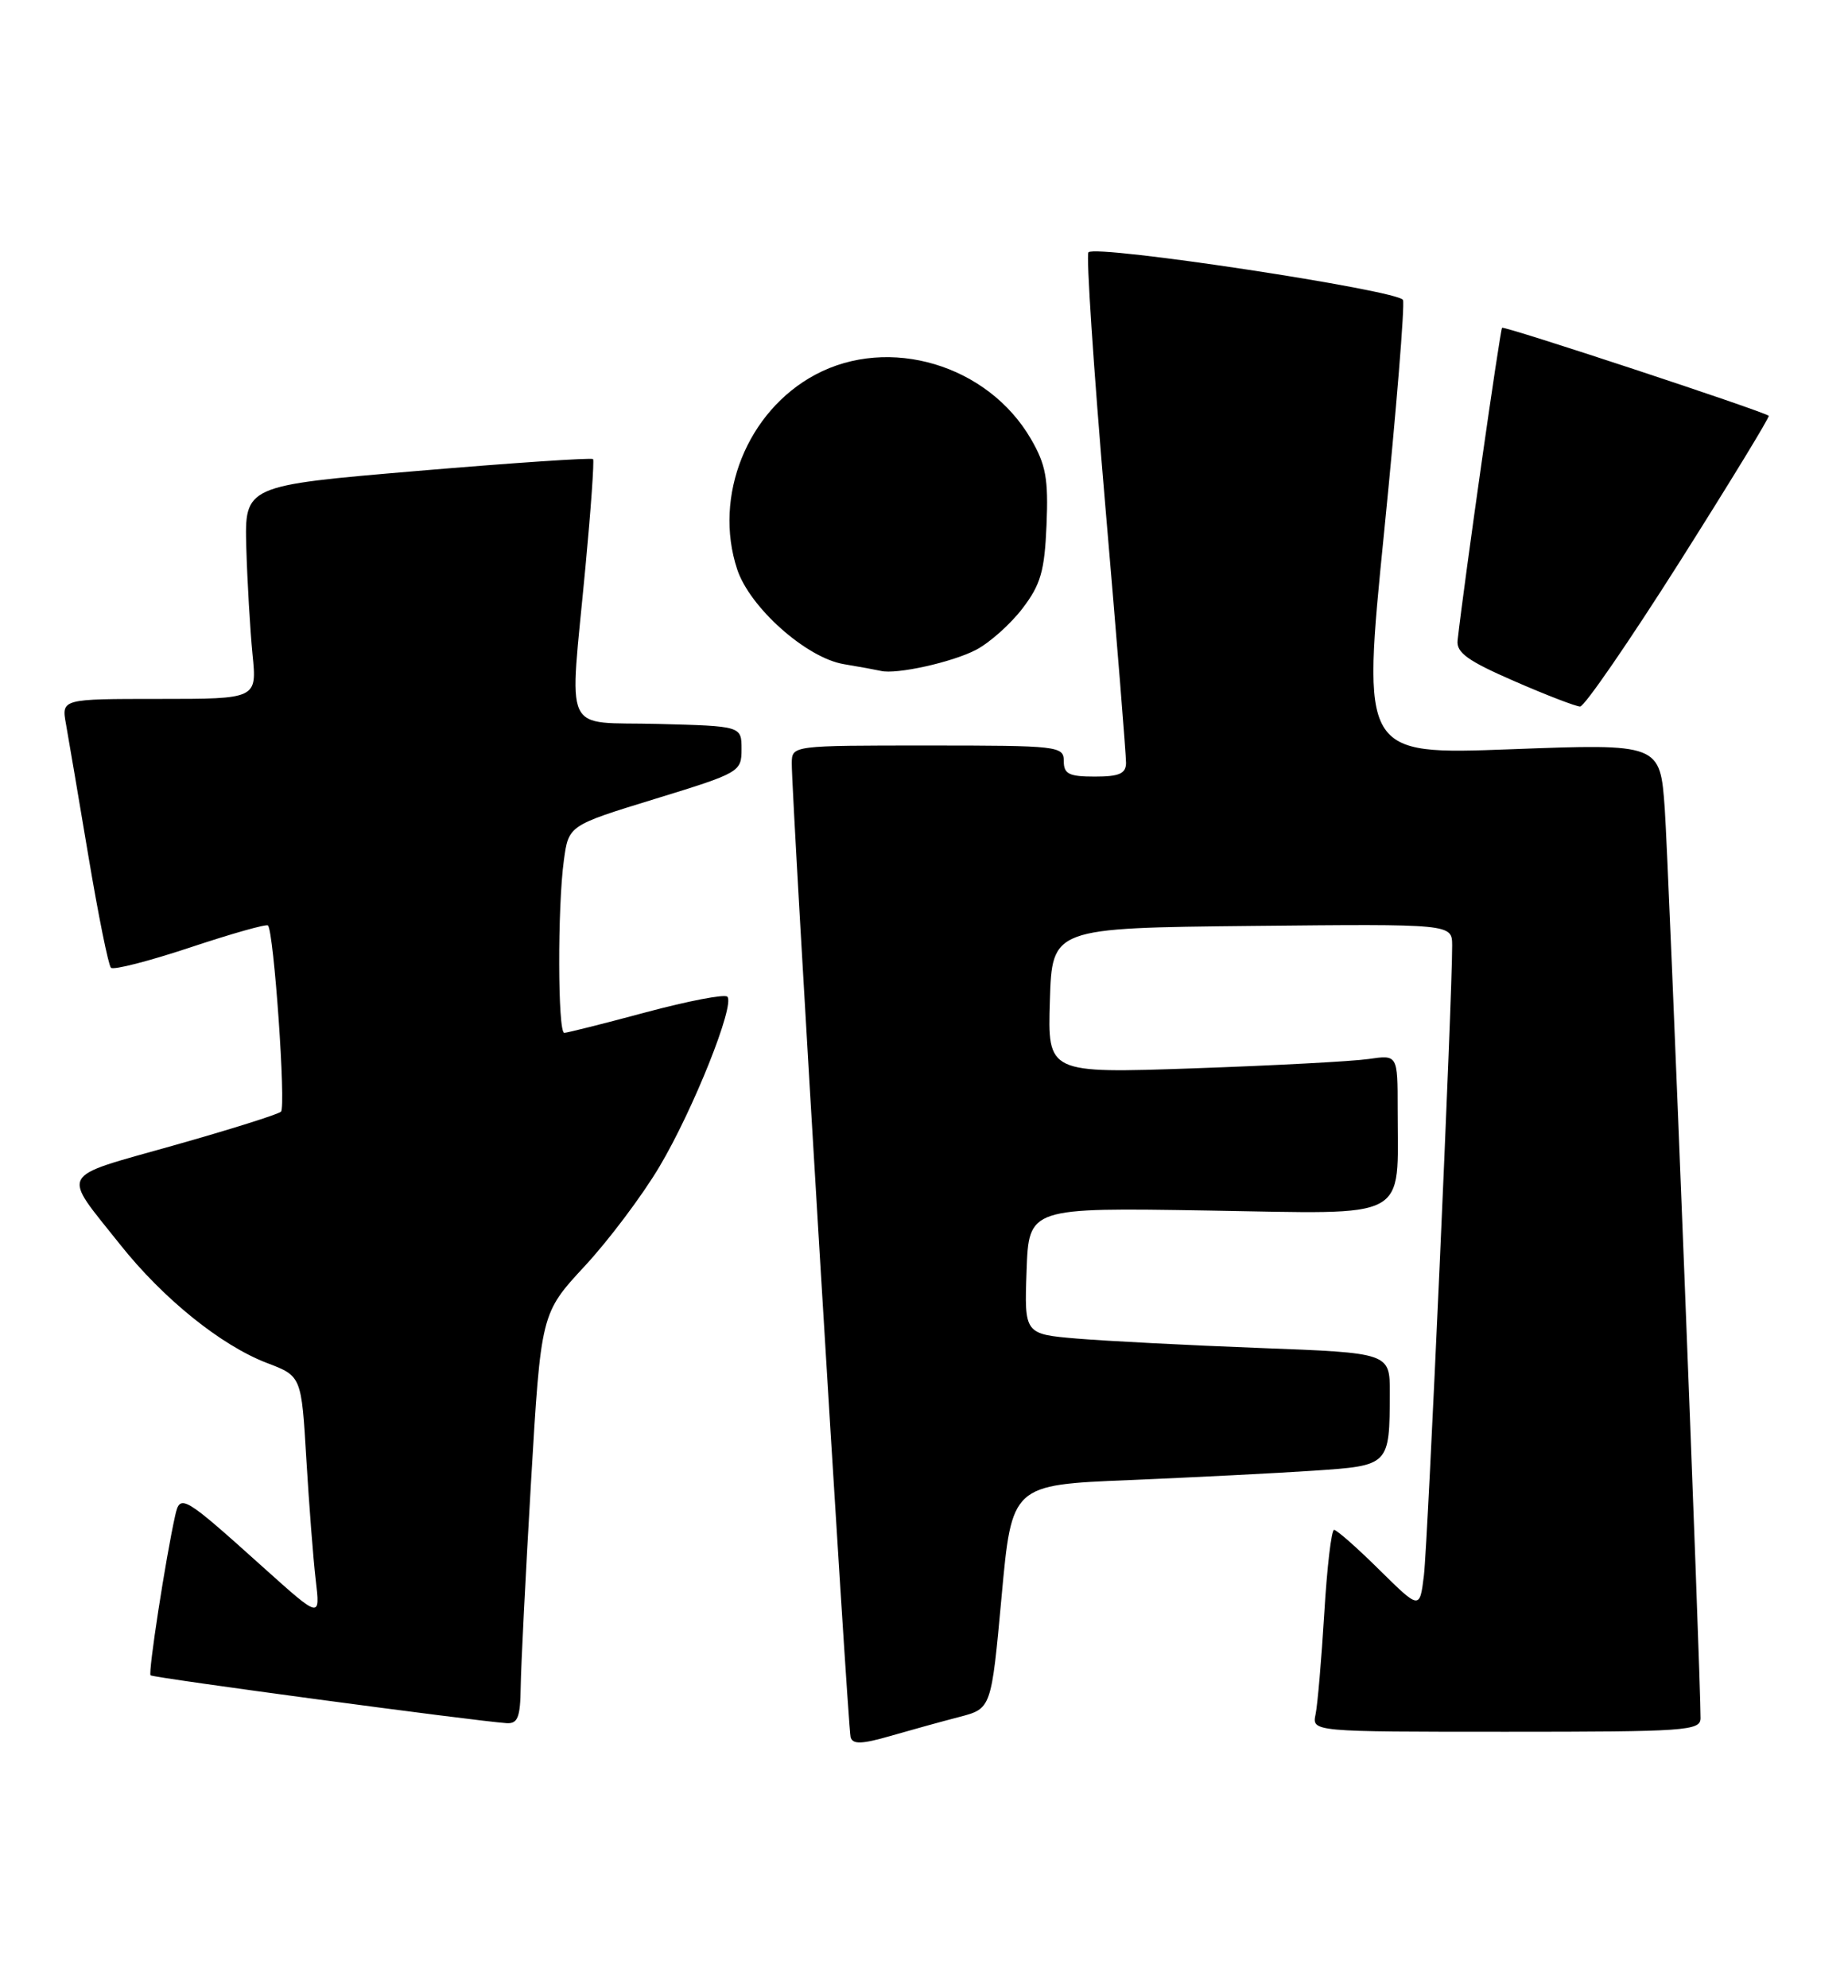 <?xml version="1.0" encoding="UTF-8" standalone="no"?>
<!DOCTYPE svg PUBLIC "-//W3C//DTD SVG 1.1//EN" "http://www.w3.org/Graphics/SVG/1.1/DTD/svg11.dtd" >
<svg xmlns="http://www.w3.org/2000/svg" xmlns:xlink="http://www.w3.org/1999/xlink" version="1.1" viewBox="0 0 238 256">
 <g >
 <path fill="currentColor"
d=" M 123.59 221.08 C 127.67 220.01 127.67 220.01 128.99 205.61 C 130.31 191.21 130.31 191.21 145.40 190.59 C 153.71 190.24 164.40 189.70 169.16 189.38 C 178.97 188.72 178.96 188.74 178.99 179.36 C 179.00 174.21 179.00 174.21 162.25 173.58 C 153.04 173.23 142.45 172.68 138.71 172.37 C 131.92 171.79 131.92 171.79 132.21 163.64 C 132.50 155.50 132.50 155.50 155.60 155.88 C 181.92 156.32 180.00 157.35 180.00 142.79 C 180.00 135.82 180.00 135.82 176.25 136.37 C 174.19 136.67 164.04 137.21 153.71 137.57 C 134.92 138.22 134.92 138.22 135.21 128.86 C 135.50 119.50 135.50 119.50 161.25 119.23 C 187.00 118.97 187.00 118.97 187.02 121.73 C 187.05 128.09 183.88 198.86 183.38 202.89 C 182.84 207.27 182.84 207.27 177.64 202.14 C 174.78 199.31 172.16 197.00 171.81 197.00 C 171.47 197.00 170.90 201.84 170.55 207.75 C 170.19 213.66 169.69 219.51 169.43 220.75 C 168.96 223.00 168.96 223.00 193.98 223.00 C 217.14 223.00 219.00 222.87 219.01 221.25 C 219.04 216.24 214.90 111.28 214.40 104.13 C 213.80 95.76 213.80 95.76 194.59 96.48 C 175.38 97.20 175.38 97.20 178.26 68.50 C 179.84 52.71 180.93 39.27 180.69 38.63 C 180.21 37.40 141.19 31.47 140.18 32.49 C 139.87 32.80 140.83 47.33 142.32 64.78 C 143.82 82.23 145.03 97.29 145.02 98.25 C 145.00 99.62 144.14 100.00 141.00 100.00 C 137.67 100.00 137.00 99.67 137.00 98.00 C 137.00 96.08 136.33 96.00 119.50 96.00 C 102.03 96.00 102.00 96.00 101.97 98.25 C 101.91 102.16 109.18 222.44 109.55 223.71 C 109.82 224.64 111.01 224.60 114.70 223.53 C 117.34 222.77 121.34 221.66 123.59 221.08 Z  M 67.06 217.25 C 67.09 214.64 67.69 202.74 68.39 190.81 C 69.67 169.12 69.67 169.12 75.31 163.03 C 78.41 159.69 82.74 153.92 84.94 150.21 C 89.28 142.91 94.69 129.36 93.67 128.34 C 93.32 127.99 88.60 128.90 83.19 130.35 C 77.77 131.81 73.03 133.00 72.67 133.00 C 71.83 133.00 71.79 116.80 72.62 110.78 C 73.23 106.29 73.23 106.29 84.37 102.87 C 95.28 99.52 95.50 99.39 95.50 96.47 C 95.50 93.50 95.50 93.50 84.75 93.22 C 72.24 92.89 73.32 95.21 75.40 73.00 C 76.10 65.58 76.54 59.33 76.38 59.12 C 76.21 58.92 66.05 59.60 53.79 60.64 C 31.50 62.53 31.50 62.53 31.72 70.51 C 31.85 74.91 32.21 81.09 32.52 84.25 C 33.10 90.00 33.10 90.00 20.50 90.00 C 7.91 90.00 7.91 90.00 8.50 93.25 C 8.82 95.04 10.12 102.69 11.39 110.27 C 12.66 117.84 13.96 124.29 14.29 124.62 C 14.61 124.94 19.21 123.76 24.50 122.00 C 29.79 120.24 34.30 118.96 34.51 119.17 C 35.27 119.94 36.85 142.52 36.19 143.15 C 35.81 143.50 29.55 145.47 22.28 147.52 C 7.34 151.75 7.89 150.72 15.44 160.22 C 21.00 167.23 28.47 173.25 34.38 175.51 C 38.82 177.20 38.82 177.20 39.45 187.85 C 39.80 193.71 40.34 200.73 40.66 203.46 C 41.25 208.42 41.25 208.42 34.05 201.96 C 23.55 192.52 23.20 192.32 22.56 195.16 C 21.35 200.56 19.06 215.40 19.39 215.73 C 19.72 216.05 61.19 221.62 65.25 221.89 C 66.68 221.98 67.01 221.13 67.06 217.25 Z  M 216.30 72.38 C 222.78 62.14 227.96 53.66 227.79 53.54 C 226.85 52.87 193.73 41.94 193.45 42.21 C 193.19 42.48 188.59 74.74 187.72 82.47 C 187.55 84.04 189.04 85.11 195.00 87.70 C 199.12 89.50 202.95 90.97 203.50 90.98 C 204.05 90.99 209.81 82.62 216.30 72.38 Z  M 125.70 83.68 C 127.46 82.76 130.15 80.36 131.69 78.34 C 134.03 75.27 134.53 73.55 134.78 67.59 C 135.03 61.67 134.70 59.85 132.78 56.54 C 127.23 46.97 114.50 43.17 105.00 48.25 C 96.24 52.93 91.83 63.90 94.94 73.31 C 96.56 78.23 103.85 84.71 108.66 85.52 C 110.77 85.87 112.92 86.27 113.44 86.39 C 115.42 86.88 122.64 85.28 125.70 83.68 Z "/>
</g>
</svg>